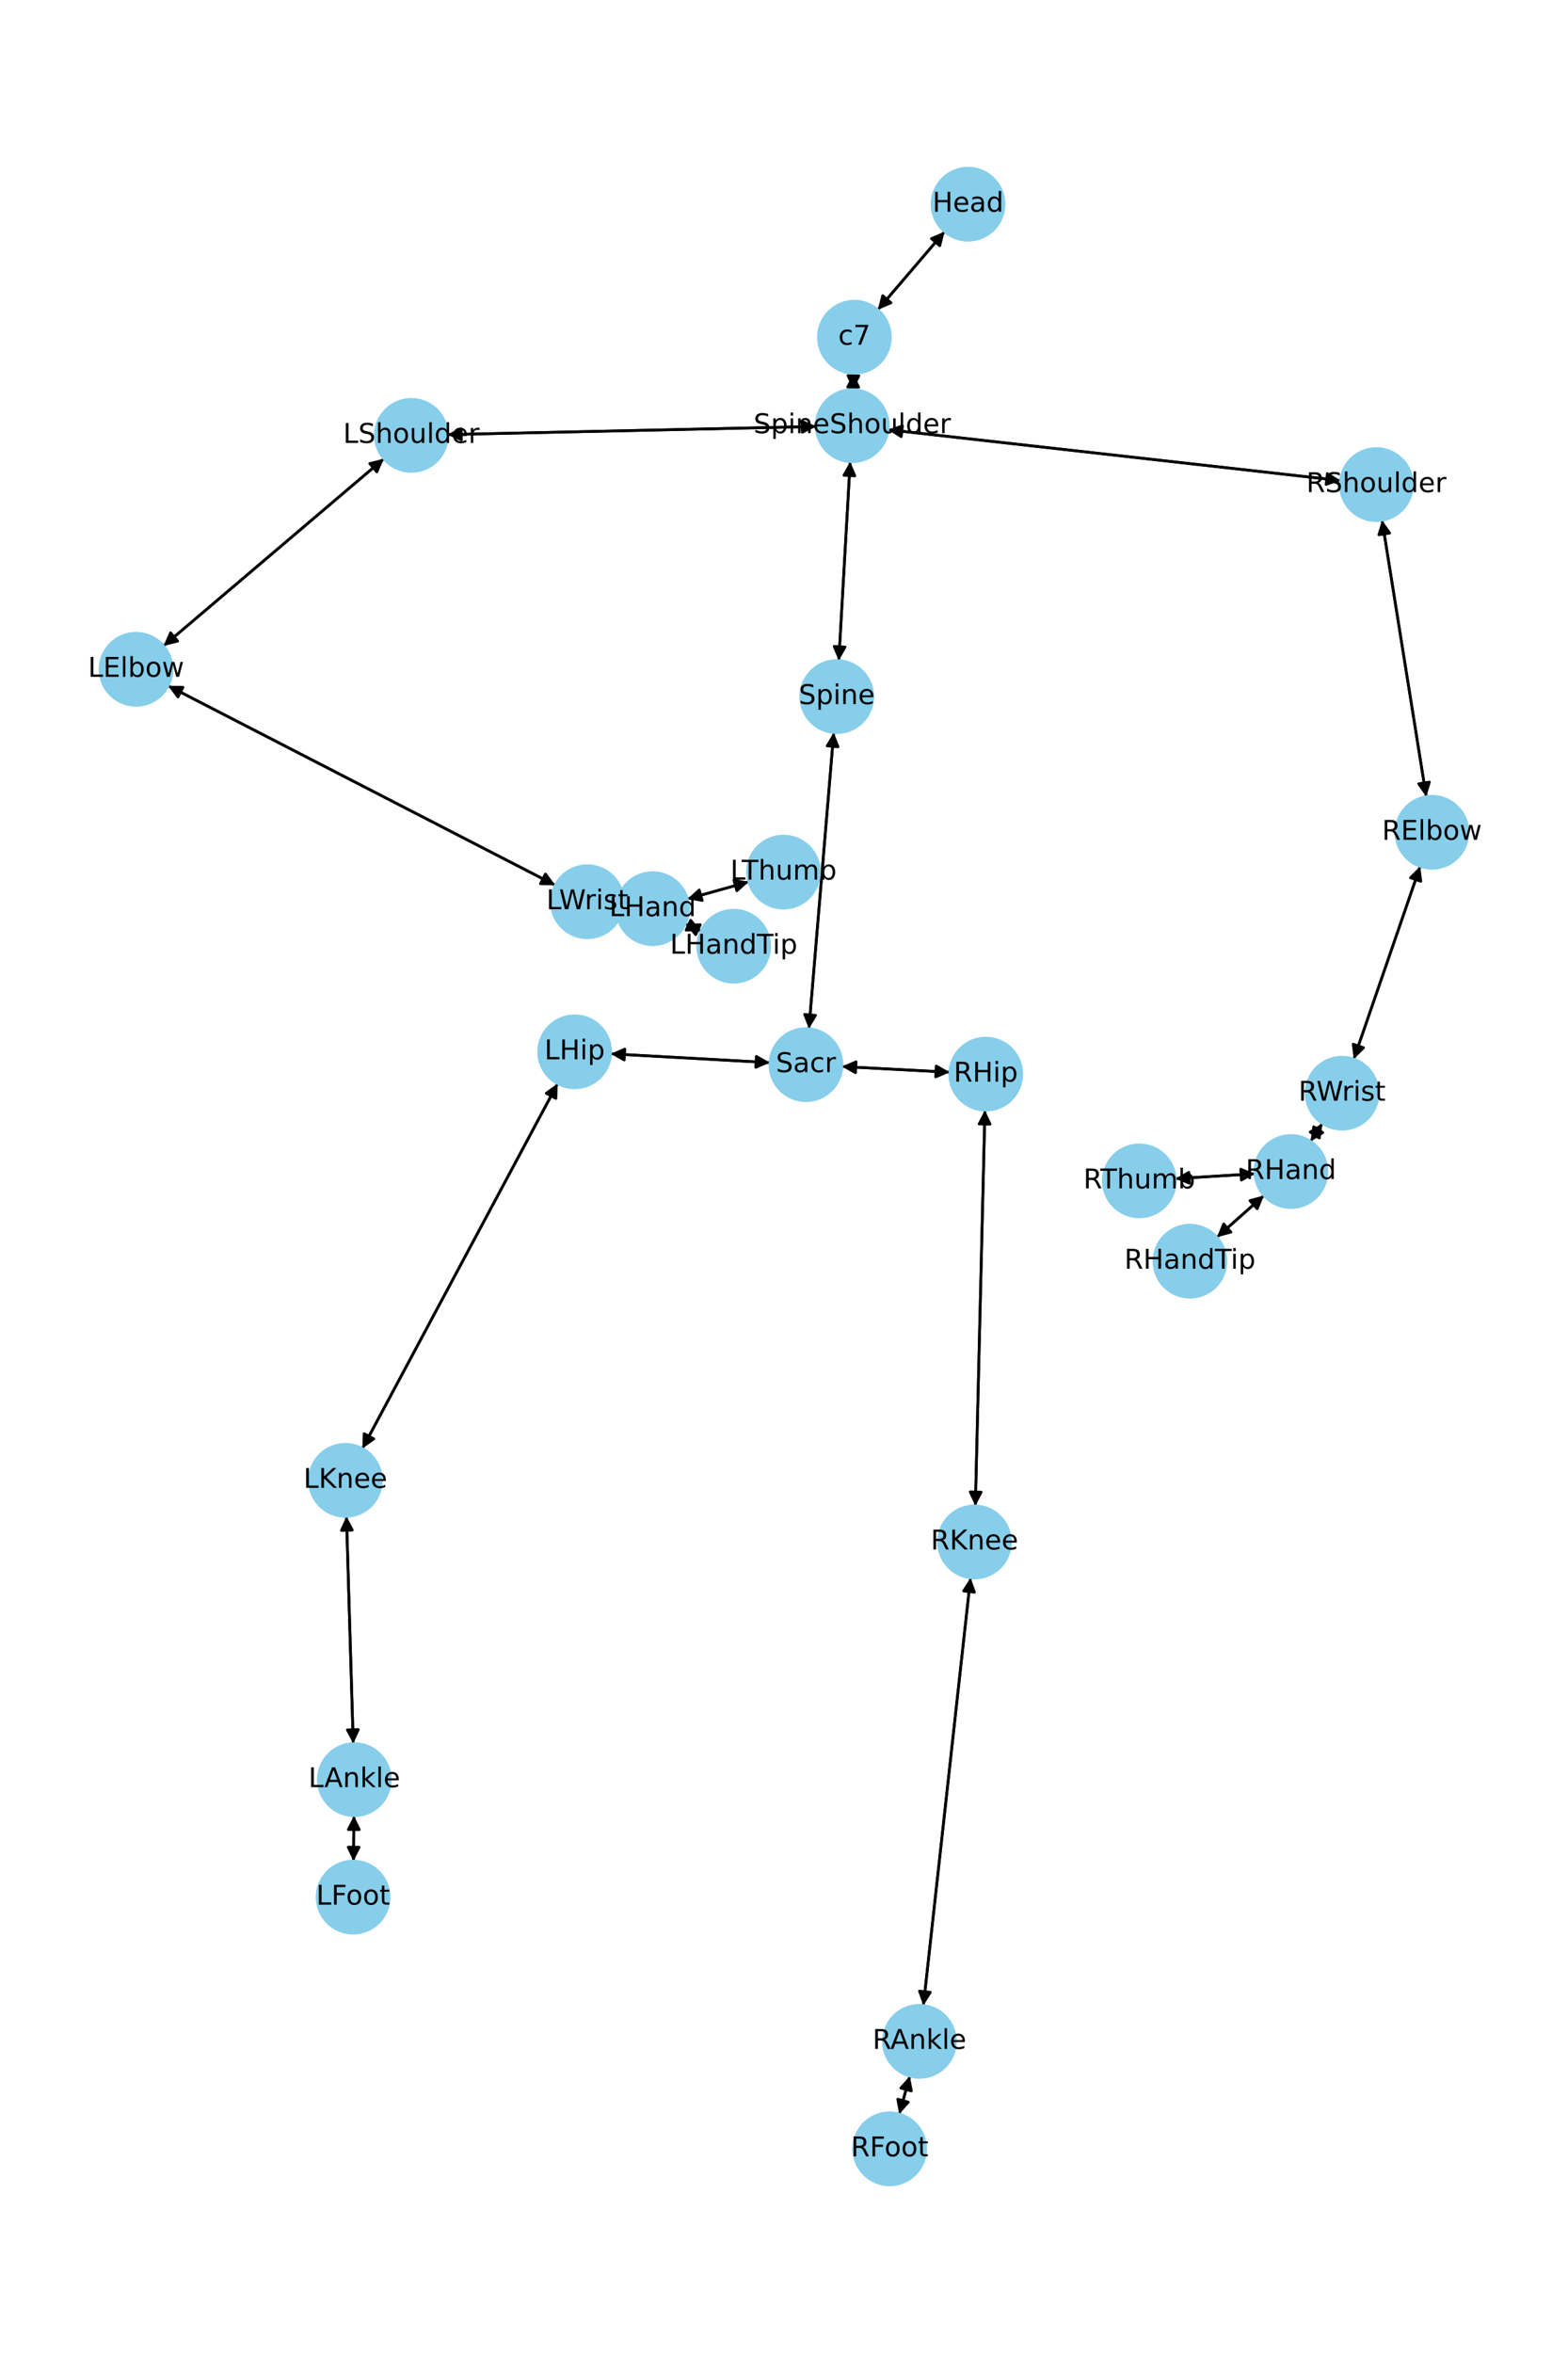 <?xml version="1.0" encoding="utf-8" standalone="no"?>
<!DOCTYPE svg PUBLIC "-//W3C//DTD SVG 1.1//EN"
  "http://www.w3.org/Graphics/SVG/1.1/DTD/svg11.dtd">
<!-- Created with matplotlib (https://matplotlib.org/) -->
<svg height="864pt" version="1.1" viewBox="0 0 576 864" width="576pt" xmlns="http://www.w3.org/2000/svg" xmlns:xlink="http://www.w3.org/1999/xlink">
 <defs>
  <style type="text/css">*{stroke-linecap:butt;stroke-linejoin:round;}</style>
 </defs>
 <g id="figure_1">
  <g id="patch_1">
   <path d="M 0 864 
L 576 864 
L 576 0 
L 0 0 
z
" style="fill:#ffffff;"/>
  </g>
  <g id="axes_1">
   <g id="patch_2">
    <path clip-path="url(#p4690ecb06e)" d="M 347.012 85.031 
Q 334.733 99.397 323.18 112.914 
" style="fill:none;stroke:#000000;stroke-linecap:round;"/>
    <path clip-path="url(#p4690ecb06e)" d="M 327.3 111.173 
L 323.18 112.914 
L 324.259 108.574 
L 327.3 111.173 
z
" style="stroke:#000000;stroke-linecap:round;"/>
   </g>
   <g id="patch_3">
    <path clip-path="url(#p4690ecb06e)" d="M 313.536 137.046 
Q 313.462 140.068 313.415 141.972 
" style="fill:none;stroke:#000000;stroke-linecap:round;"/>
    <path clip-path="url(#p4690ecb06e)" d="M 315.513 138.022 
L 313.415 141.972 
L 311.514 137.924 
L 315.513 138.022 
z
" style="stroke:#000000;stroke-linecap:round;"/>
   </g>
   <g id="patch_4">
    <path clip-path="url(#p4690ecb06e)" d="M 322.455 113.763 
Q 334.734 99.396 346.287 85.88 
" style="fill:none;stroke:#000000;stroke-linecap:round;"/>
    <path clip-path="url(#p4690ecb06e)" d="M 342.168 87.621 
L 346.287 85.88 
L 345.208 90.22 
L 342.168 87.621 
z
" style="stroke:#000000;stroke-linecap:round;"/>
   </g>
   <g id="patch_5">
    <path clip-path="url(#p4690ecb06e)" d="M 312.309 169.519 
Q 310.223 206.048 308.201 241.46 
" style="fill:none;stroke:#000000;stroke-linecap:round;"/>
    <path clip-path="url(#p4690ecb06e)" d="M 310.426 237.581 
L 308.201 241.46 
L 306.432 237.353 
L 310.426 237.581 
z
" style="stroke:#000000;stroke-linecap:round;"/>
   </g>
   <g id="patch_6">
    <path clip-path="url(#p4690ecb06e)" d="M 299.842 156.601 
Q 232.085 158.09 165.446 159.555 
" style="fill:none;stroke:#000000;stroke-linecap:round;"/>
    <path clip-path="url(#p4690ecb06e)" d="M 169.489 161.467 
L 165.446 159.555 
L 169.401 157.468 
L 169.489 161.467 
z
" style="stroke:#000000;stroke-linecap:round;"/>
   </g>
   <g id="patch_7">
    <path clip-path="url(#p4690ecb06e)" d="M 326.21 157.788 
Q 409.332 167.128 491.343 176.343 
" style="fill:none;stroke:#000000;stroke-linecap:round;"/>
    <path clip-path="url(#p4690ecb06e)" d="M 487.592 173.909 
L 491.343 176.343 
L 487.145 177.884 
L 487.592 173.909 
z
" style="stroke:#000000;stroke-linecap:round;"/>
   </g>
   <g id="patch_8">
    <path clip-path="url(#p4690ecb06e)" d="M 313.388 143.083 
Q 313.462 140.061 313.509 138.157 
" style="fill:none;stroke:#000000;stroke-linecap:round;"/>
    <path clip-path="url(#p4690ecb06e)" d="M 311.411 142.107 
L 313.509 138.157 
L 315.41 142.205 
L 311.411 142.107 
z
" style="stroke:#000000;stroke-linecap:round;"/>
   </g>
   <g id="patch_9">
    <path clip-path="url(#p4690ecb06e)" d="M 306.277 268.969 
Q 301.717 323.358 297.251 376.632 
" style="fill:none;stroke:#000000;stroke-linecap:round;"/>
    <path clip-path="url(#p4690ecb06e)" d="M 299.578 372.813 
L 297.251 376.632 
L 295.592 372.479 
L 299.578 372.813 
z
" style="stroke:#000000;stroke-linecap:round;"/>
   </g>
   <g id="patch_10">
    <path clip-path="url(#p4690ecb06e)" d="M 308.137 242.576 
Q 310.223 206.047 312.245 170.634 
" style="fill:none;stroke:#000000;stroke-linecap:round;"/>
    <path clip-path="url(#p4690ecb06e)" d="M 310.021 174.514 
L 312.245 170.634 
L 314.014 174.742 
L 310.021 174.514 
z
" style="stroke:#000000;stroke-linecap:round;"/>
   </g>
   <g id="patch_11">
    <path clip-path="url(#p4690ecb06e)" d="M 282.843 390.192 
Q 253.576 388.569 225.425 387.008 
" style="fill:none;stroke:#000000;stroke-linecap:round;"/>
    <path clip-path="url(#p4690ecb06e)" d="M 229.308 389.226 
L 225.425 387.008 
L 229.53 385.232 
L 229.308 389.226 
z
" style="stroke:#000000;stroke-linecap:round;"/>
   </g>
   <g id="patch_12">
    <path clip-path="url(#p4690ecb06e)" d="M 309.261 391.621 
Q 329.091 392.667 347.806 393.653 
" style="fill:none;stroke:#000000;stroke-linecap:round;"/>
    <path clip-path="url(#p4690ecb06e)" d="M 343.917 391.446 
L 347.806 393.653 
L 343.706 395.44 
L 343.917 391.446 
z
" style="stroke:#000000;stroke-linecap:round;"/>
   </g>
   <g id="patch_13">
    <path clip-path="url(#p4690ecb06e)" d="M 297.158 377.74 
Q 301.718 323.352 306.185 270.077 
" style="fill:none;stroke:#000000;stroke-linecap:round;"/>
    <path clip-path="url(#p4690ecb06e)" d="M 303.857 273.896 
L 306.185 270.077 
L 307.843 274.231 
L 303.857 273.896 
z
" style="stroke:#000000;stroke-linecap:round;"/>
   </g>
   <g id="patch_14">
    <path clip-path="url(#p4690ecb06e)" d="M 141.024 168.433 
Q 100.545 202.812 60.918 236.468 
" style="fill:none;stroke:#000000;stroke-linecap:round;"/>
    <path clip-path="url(#p4690ecb06e)" d="M 65.262 235.403 
L 60.918 236.468 
L 62.672 232.354 
L 65.262 235.403 
z
" style="stroke:#000000;stroke-linecap:round;"/>
   </g>
   <g id="patch_15">
    <path clip-path="url(#p4690ecb06e)" d="M 164.327 159.58 
Q 232.084 158.09 298.723 156.626 
" style="fill:none;stroke:#000000;stroke-linecap:round;"/>
    <path clip-path="url(#p4690ecb06e)" d="M 294.68 154.714 
L 298.723 156.626 
L 294.768 158.713 
L 294.68 154.714 
z
" style="stroke:#000000;stroke-linecap:round;"/>
   </g>
   <g id="patch_16">
    <path clip-path="url(#p4690ecb06e)" d="M 61.743 251.81 
Q 132.868 288.431 203 324.54 
" style="fill:none;stroke:#000000;stroke-linecap:round;"/>
    <path clip-path="url(#p4690ecb06e)" d="M 200.359 320.931 
L 203 324.54 
L 198.528 324.487 
L 200.359 320.931 
z
" style="stroke:#000000;stroke-linecap:round;"/>
   </g>
   <g id="patch_17">
    <path clip-path="url(#p4690ecb06e)" d="M 60.065 237.192 
Q 100.544 202.813 140.171 169.157 
" style="fill:none;stroke:#000000;stroke-linecap:round;"/>
    <path clip-path="url(#p4690ecb06e)" d="M 135.827 170.222 
L 140.171 169.157 
L 138.417 173.271 
L 135.827 170.222 
z
" style="stroke:#000000;stroke-linecap:round;"/>
   </g>
   <g id="patch_18">
    <path clip-path="url(#p4690ecb06e)" d="M 228.913 332.504 
Q 234.329 333.079 238.633 333.535 
" style="fill:none;stroke:#000000;stroke-linecap:round;"/>
    <path clip-path="url(#p4690ecb06e)" d="M 234.866 331.124 
L 238.633 333.535 
L 234.444 335.102 
L 234.866 331.124 
z
" style="stroke:#000000;stroke-linecap:round;"/>
   </g>
   <g id="patch_19">
    <path clip-path="url(#p4690ecb06e)" d="M 203.996 325.053 
Q 132.871 288.432 62.739 252.323 
" style="fill:none;stroke:#000000;stroke-linecap:round;"/>
    <path clip-path="url(#p4690ecb06e)" d="M 65.38 255.932 
L 62.739 252.323 
L 67.211 252.376 
L 65.38 255.932 
z
" style="stroke:#000000;stroke-linecap:round;"/>
   </g>
   <g id="patch_20">
    <path clip-path="url(#p4690ecb06e)" d="M 251.754 339.209 
Q 254.637 340.543 256.506 341.408 
" style="fill:none;stroke:#000000;stroke-linecap:round;"/>
    <path clip-path="url(#p4690ecb06e)" d="M 253.716 337.913 
L 256.506 341.408 
L 252.036 341.544 
L 253.716 337.913 
z
" style="stroke:#000000;stroke-linecap:round;"/>
   </g>
   <g id="patch_21">
    <path clip-path="url(#p4690ecb06e)" d="M 252.486 330.095 
Q 263.777 326.942 273.991 324.09 
" style="fill:none;stroke:#000000;stroke-linecap:round;"/>
    <path clip-path="url(#p4690ecb06e)" d="M 269.6 323.24 
L 273.991 324.09 
L 270.676 327.092 
L 269.6 323.24 
z
" style="stroke:#000000;stroke-linecap:round;"/>
   </g>
   <g id="patch_22">
    <path clip-path="url(#p4690ecb06e)" d="M 226.588 332.257 
Q 221.172 331.683 216.867 331.226 
" style="fill:none;stroke:#000000;stroke-linecap:round;"/>
    <path clip-path="url(#p4690ecb06e)" d="M 220.634 333.637 
L 216.867 331.226 
L 221.056 329.659 
L 220.634 333.637 
z
" style="stroke:#000000;stroke-linecap:round;"/>
   </g>
   <g id="patch_23">
    <path clip-path="url(#p4690ecb06e)" d="M 507.69 191.008 
Q 515.809 241.777 523.751 291.441 
" style="fill:none;stroke:#000000;stroke-linecap:round;"/>
    <path clip-path="url(#p4690ecb06e)" d="M 525.094 287.176 
L 523.751 291.441 
L 521.145 287.807 
L 525.094 287.176 
z
" style="stroke:#000000;stroke-linecap:round;"/>
   </g>
   <g id="patch_24">
    <path clip-path="url(#p4690ecb06e)" d="M 492.454 176.468 
Q 409.332 167.128 327.322 157.913 
" style="fill:none;stroke:#000000;stroke-linecap:round;"/>
    <path clip-path="url(#p4690ecb06e)" d="M 331.073 160.347 
L 327.322 157.913 
L 331.52 156.372 
L 331.073 160.347 
z
" style="stroke:#000000;stroke-linecap:round;"/>
   </g>
   <g id="patch_25">
    <path clip-path="url(#p4690ecb06e)" d="M 521.708 318.112 
Q 509.512 353.507 497.681 387.845 
" style="fill:none;stroke:#000000;stroke-linecap:round;"/>
    <path clip-path="url(#p4690ecb06e)" d="M 500.874 384.715 
L 497.681 387.845 
L 497.093 383.412 
L 500.874 384.715 
z
" style="stroke:#000000;stroke-linecap:round;"/>
   </g>
   <g id="patch_26">
    <path clip-path="url(#p4690ecb06e)" d="M 523.928 292.545 
Q 515.809 241.776 507.867 192.112 
" style="fill:none;stroke:#000000;stroke-linecap:round;"/>
    <path clip-path="url(#p4690ecb06e)" d="M 506.524 196.377 
L 507.867 192.112 
L 510.473 195.746 
L 506.524 196.377 
z
" style="stroke:#000000;stroke-linecap:round;"/>
   </g>
   <g id="patch_27">
    <path clip-path="url(#p4690ecb06e)" d="M 485.774 412.485 
Q 483.611 415.795 482.061 418.169 
" style="fill:none;stroke:#000000;stroke-linecap:round;"/>
    <path clip-path="url(#p4690ecb06e)" d="M 485.922 415.914 
L 482.061 418.169 
L 482.573 413.727 
L 485.922 415.914 
z
" style="stroke:#000000;stroke-linecap:round;"/>
   </g>
   <g id="patch_28">
    <path clip-path="url(#p4690ecb06e)" d="M 497.315 388.907 
Q 509.51 353.512 521.342 319.174 
" style="fill:none;stroke:#000000;stroke-linecap:round;"/>
    <path clip-path="url(#p4690ecb06e)" d="M 518.148 322.305 
L 521.342 319.174 
L 521.93 323.608 
L 518.148 322.305 
z
" style="stroke:#000000;stroke-linecap:round;"/>
   </g>
   <g id="patch_29">
    <path clip-path="url(#p4690ecb06e)" d="M 464.319 438.961 
Q 455.669 446.637 447.855 453.57 
" style="fill:none;stroke:#000000;stroke-linecap:round;"/>
    <path clip-path="url(#p4690ecb06e)" d="M 452.174 452.411 
L 447.855 453.57 
L 449.52 449.419 
L 452.174 452.411 
z
" style="stroke:#000000;stroke-linecap:round;"/>
   </g>
   <g id="patch_30">
    <path clip-path="url(#p4690ecb06e)" d="M 461.01 430.994 
Q 446.371 431.895 432.848 432.728 
" style="fill:none;stroke:#000000;stroke-linecap:round;"/>
    <path clip-path="url(#p4690ecb06e)" d="M 436.964 434.478 
L 432.848 432.728 
L 436.718 430.486 
L 436.964 434.478 
z
" style="stroke:#000000;stroke-linecap:round;"/>
   </g>
   <g id="patch_31">
    <path clip-path="url(#p4690ecb06e)" d="M 481.448 419.108 
Q 483.61 415.797 485.161 413.423 
" style="fill:none;stroke:#000000;stroke-linecap:round;"/>
    <path clip-path="url(#p4690ecb06e)" d="M 481.299 415.678 
L 485.161 413.423 
L 484.648 417.866 
L 481.299 415.678 
z
" style="stroke:#000000;stroke-linecap:round;"/>
   </g>
   <g id="patch_32">
    <path clip-path="url(#p4690ecb06e)" d="M 204.856 397.875 
Q 168.989 464.889 133.649 530.917 
" style="fill:none;stroke:#000000;stroke-linecap:round;"/>
    <path clip-path="url(#p4690ecb06e)" d="M 137.3 528.334 
L 133.649 530.917 
L 133.773 526.446 
L 137.3 528.334 
z
" style="stroke:#000000;stroke-linecap:round;"/>
   </g>
   <g id="patch_33">
    <path clip-path="url(#p4690ecb06e)" d="M 224.307 386.946 
Q 253.574 388.569 281.725 390.13 
" style="fill:none;stroke:#000000;stroke-linecap:round;"/>
    <path clip-path="url(#p4690ecb06e)" d="M 277.842 387.912 
L 281.725 390.13 
L 277.62 391.906 
L 277.842 387.912 
z
" style="stroke:#000000;stroke-linecap:round;"/>
   </g>
   <g id="patch_34">
    <path clip-path="url(#p4690ecb06e)" d="M 127.273 556.792 
Q 128.519 598.52 129.732 639.131 
" style="fill:none;stroke:#000000;stroke-linecap:round;"/>
    <path clip-path="url(#p4690ecb06e)" d="M 131.611 635.073 
L 129.732 639.131 
L 127.613 635.193 
L 131.611 635.073 
z
" style="stroke:#000000;stroke-linecap:round;"/>
   </g>
   <g id="patch_35">
    <path clip-path="url(#p4690ecb06e)" d="M 133.12 531.905 
Q 168.987 464.891 204.327 398.863 
" style="fill:none;stroke:#000000;stroke-linecap:round;"/>
    <path clip-path="url(#p4690ecb06e)" d="M 200.676 401.446 
L 204.327 398.863 
L 204.203 403.334 
L 200.676 401.446 
z
" style="stroke:#000000;stroke-linecap:round;"/>
   </g>
   <g id="patch_36">
    <path clip-path="url(#p4690ecb06e)" d="M 130.024 666.696 
Q 129.938 675.038 129.863 682.263 
" style="fill:none;stroke:#000000;stroke-linecap:round;"/>
    <path clip-path="url(#p4690ecb06e)" d="M 131.905 678.284 
L 129.863 682.263 
L 127.905 678.243 
L 131.905 678.284 
z
" style="stroke:#000000;stroke-linecap:round;"/>
   </g>
   <g id="patch_37">
    <path clip-path="url(#p4690ecb06e)" d="M 129.765 640.245 
Q 128.519 598.516 127.306 557.905 
" style="fill:none;stroke:#000000;stroke-linecap:round;"/>
    <path clip-path="url(#p4690ecb06e)" d="M 125.427 561.963 
L 127.306 557.905 
L 129.425 561.844 
L 125.427 561.963 
z
" style="stroke:#000000;stroke-linecap:round;"/>
   </g>
   <g id="patch_38">
    <path clip-path="url(#p4690ecb06e)" d="M 129.852 683.385 
Q 129.938 675.042 130.012 667.818 
" style="fill:none;stroke:#000000;stroke-linecap:round;"/>
    <path clip-path="url(#p4690ecb06e)" d="M 127.971 671.797 
L 130.012 667.818 
L 131.971 671.838 
L 127.971 671.797 
z
" style="stroke:#000000;stroke-linecap:round;"/>
   </g>
   <g id="patch_39">
    <path clip-path="url(#p4690ecb06e)" d="M 361.81 407.633 
Q 360.055 480.3 358.327 551.849 
" style="fill:none;stroke:#000000;stroke-linecap:round;"/>
    <path clip-path="url(#p4690ecb06e)" d="M 360.423 547.899 
L 358.327 551.849 
L 356.424 547.802 
L 360.423 547.899 
z
" style="stroke:#000000;stroke-linecap:round;"/>
   </g>
   <g id="patch_40">
    <path clip-path="url(#p4690ecb06e)" d="M 348.922 393.712 
Q 329.091 392.667 310.377 391.68 
" style="fill:none;stroke:#000000;stroke-linecap:round;"/>
    <path clip-path="url(#p4690ecb06e)" d="M 314.266 393.888 
L 310.377 391.68 
L 314.476 389.894 
L 314.266 393.888 
z
" style="stroke:#000000;stroke-linecap:round;"/>
   </g>
   <g id="patch_41">
    <path clip-path="url(#p4690ecb06e)" d="M 356.531 579.34 
Q 347.868 657.88 339.327 735.308 
" style="fill:none;stroke:#000000;stroke-linecap:round;"/>
    <path clip-path="url(#p4690ecb06e)" d="M 341.754 731.552 
L 339.327 735.308 
L 337.778 731.113 
L 341.754 731.552 
z
" style="stroke:#000000;stroke-linecap:round;"/>
   </g>
   <g id="patch_42">
    <path clip-path="url(#p4690ecb06e)" d="M 358.3 552.967 
Q 360.055 480.3 361.783 408.751 
" style="fill:none;stroke:#000000;stroke-linecap:round;"/>
    <path clip-path="url(#p4690ecb06e)" d="M 359.687 412.701 
L 361.783 408.751 
L 363.686 412.798 
L 359.687 412.701 
z
" style="stroke:#000000;stroke-linecap:round;"/>
   </g>
   <g id="patch_43">
    <path clip-path="url(#p4690ecb06e)" d="M 334.219 762.319 
Q 332.285 769.297 330.648 775.198 
" style="fill:none;stroke:#000000;stroke-linecap:round;"/>
    <path clip-path="url(#p4690ecb06e)" d="M 333.645 771.878 
L 330.648 775.198 
L 329.79 770.809 
L 333.645 771.878 
z
" style="stroke:#000000;stroke-linecap:round;"/>
   </g>
   <g id="patch_44">
    <path clip-path="url(#p4690ecb06e)" d="M 339.204 736.422 
Q 347.867 657.883 356.408 580.454 
" style="fill:none;stroke:#000000;stroke-linecap:round;"/>
    <path clip-path="url(#p4690ecb06e)" d="M 353.981 584.211 
L 356.408 580.454 
L 357.957 584.649 
L 353.981 584.211 
z
" style="stroke:#000000;stroke-linecap:round;"/>
   </g>
   <g id="patch_45">
    <path clip-path="url(#p4690ecb06e)" d="M 330.349 776.276 
Q 332.284 769.299 333.92 763.398 
" style="fill:none;stroke:#000000;stroke-linecap:round;"/>
    <path clip-path="url(#p4690ecb06e)" d="M 330.924 766.718 
L 333.92 763.398 
L 334.779 767.787 
L 330.924 766.718 
z
" style="stroke:#000000;stroke-linecap:round;"/>
   </g>
   <g id="patch_46">
    <path clip-path="url(#p4690ecb06e)" d="M 257.52 341.877 
Q 254.636 340.543 252.767 339.678 
" style="fill:none;stroke:#000000;stroke-linecap:round;"/>
    <path clip-path="url(#p4690ecb06e)" d="M 255.558 343.173 
L 252.767 339.678 
L 257.237 339.543 
L 255.558 343.173 
z
" style="stroke:#000000;stroke-linecap:round;"/>
   </g>
   <g id="patch_47">
    <path clip-path="url(#p4690ecb06e)" d="M 275.069 323.789 
Q 263.778 326.942 253.564 329.794 
" style="fill:none;stroke:#000000;stroke-linecap:round;"/>
    <path clip-path="url(#p4690ecb06e)" d="M 257.954 330.645 
L 253.564 329.794 
L 256.878 326.792 
L 257.954 330.645 
z
" style="stroke:#000000;stroke-linecap:round;"/>
   </g>
   <g id="patch_48">
    <path clip-path="url(#p4690ecb06e)" d="M 447.018 454.313 
Q 455.668 446.637 463.482 439.704 
" style="fill:none;stroke:#000000;stroke-linecap:round;"/>
    <path clip-path="url(#p4690ecb06e)" d="M 459.163 440.863 
L 463.482 439.704 
L 461.818 443.855 
L 459.163 440.863 
z
" style="stroke:#000000;stroke-linecap:round;"/>
   </g>
   <g id="patch_49">
    <path clip-path="url(#p4690ecb06e)" d="M 431.731 432.797 
Q 446.37 431.895 459.893 431.063 
" style="fill:none;stroke:#000000;stroke-linecap:round;"/>
    <path clip-path="url(#p4690ecb06e)" d="M 455.778 429.312 
L 459.893 431.063 
L 456.024 433.305 
L 455.778 429.312 
z
" style="stroke:#000000;stroke-linecap:round;"/>
   </g>
   <g id="PathCollection_1">
    <defs>
     <path d="M 0 13.229 
C 3.508 13.229 6.873 11.835 9.354 9.354 
C 11.835 6.873 13.229 3.508 13.229 0 
C 13.229 -3.508 11.835 -6.873 9.354 -9.354 
C 6.873 -11.835 3.508 -13.229 0 -13.229 
C -3.508 -13.229 -6.873 -11.835 -9.354 -9.354 
C -11.835 -6.873 -13.229 -3.508 -13.229 0 
C -13.229 3.508 -11.835 6.873 -9.354 9.354 
C -6.873 11.835 -3.508 13.229 0 13.229 
z
" id="m570f113f89" style="stroke:#87ceeb;"/>
    </defs>
    <g clip-path="url(#p4690ecb06e)">
     <use style="fill:#87ceeb;stroke:#87ceeb;" x="355.607" xlink:href="#m570f113f89" y="74.975"/>
     <use style="fill:#87ceeb;stroke:#87ceeb;" x="313.86" xlink:href="#m570f113f89" y="123.819"/>
     <use style="fill:#87ceeb;stroke:#87ceeb;" x="313.063" xlink:href="#m570f113f89" y="156.31"/>
     <use style="fill:#87ceeb;stroke:#87ceeb;" x="307.383" xlink:href="#m570f113f89" y="255.785"/>
     <use style="fill:#87ceeb;stroke:#87ceeb;" x="296.053" xlink:href="#m570f113f89" y="390.925"/>
     <use style="fill:#87ceeb;stroke:#87ceeb;" x="151.106" xlink:href="#m570f113f89" y="159.87"/>
     <use style="fill:#87ceeb;stroke:#87ceeb;" x="49.983" xlink:href="#m570f113f89" y="245.755"/>
     <use style="fill:#87ceeb;stroke:#87ceeb;" x="215.756" xlink:href="#m570f113f89" y="331.108"/>
     <use style="fill:#87ceeb;stroke:#87ceeb;" x="239.745" xlink:href="#m570f113f89" y="333.653"/>
     <use style="fill:#87ceeb;stroke:#87ceeb;" x="505.601" xlink:href="#m570f113f89" y="177.945"/>
     <use style="fill:#87ceeb;stroke:#87ceeb;" x="526.017" xlink:href="#m570f113f89" y="305.608"/>
     <use style="fill:#87ceeb;stroke:#87ceeb;" x="493.006" xlink:href="#m570f113f89" y="401.412"/>
     <use style="fill:#87ceeb;stroke:#87ceeb;" x="474.215" xlink:href="#m570f113f89" y="430.181"/>
     <use style="fill:#87ceeb;stroke:#87ceeb;" x="211.098" xlink:href="#m570f113f89" y="386.213"/>
     <use style="fill:#87ceeb;stroke:#87ceeb;" x="126.878" xlink:href="#m570f113f89" y="543.567"/>
     <use style="fill:#87ceeb;stroke:#87ceeb;" x="130.16" xlink:href="#m570f113f89" y="653.47"/>
     <use style="fill:#87ceeb;stroke:#87ceeb;" x="129.716" xlink:href="#m570f113f89" y="696.611"/>
     <use style="fill:#87ceeb;stroke:#87ceeb;" x="362.13" xlink:href="#m570f113f89" y="394.409"/>
     <use style="fill:#87ceeb;stroke:#87ceeb;" x="357.981" xlink:href="#m570f113f89" y="566.191"/>
     <use style="fill:#87ceeb;stroke:#87ceeb;" x="337.754" xlink:href="#m570f113f89" y="749.571"/>
     <use style="fill:#87ceeb;stroke:#87ceeb;" x="326.815" xlink:href="#m570f113f89" y="789.025"/>
     <use style="fill:#87ceeb;stroke:#87ceeb;" x="269.529" xlink:href="#m570f113f89" y="347.433"/>
     <use style="fill:#87ceeb;stroke:#87ceeb;" x="287.81" xlink:href="#m570f113f89" y="320.231"/>
     <use style="fill:#87ceeb;stroke:#87ceeb;" x="437.122" xlink:href="#m570f113f89" y="463.093"/>
     <use style="fill:#87ceeb;stroke:#87ceeb;" x="418.526" xlink:href="#m570f113f89" y="433.61"/>
    </g>
   </g>
   <g id="text_1">
    <g clip-path="url(#p4690ecb06e)">
     <!-- Head -->
     <g transform="translate(342.532 77.735)scale(0.1 -0.1)">
      <defs>
       <path d="M 9.812 72.906 
L 19.672 72.906 
L 19.672 43.016 
L 55.516 43.016 
L 55.516 72.906 
L 65.375 72.906 
L 65.375 0 
L 55.516 0 
L 55.516 34.719 
L 19.672 34.719 
L 19.672 0 
L 9.812 0 
z
" id="DejaVuSans-72"/>
       <path d="M 56.203 29.594 
L 56.203 25.203 
L 14.891 25.203 
Q 15.484 15.922 20.484 11.062 
Q 25.484 6.203 34.422 6.203 
Q 39.594 6.203 44.453 7.469 
Q 49.312 8.734 54.109 11.281 
L 54.109 2.781 
Q 49.266 0.734 44.188 -0.344 
Q 39.109 -1.422 33.891 -1.422 
Q 20.797 -1.422 13.156 6.188 
Q 5.516 13.812 5.516 26.812 
Q 5.516 40.234 12.766 48.109 
Q 20.016 56 32.328 56 
Q 43.359 56 49.781 48.891 
Q 56.203 41.797 56.203 29.594 
z
M 47.219 32.234 
Q 47.125 39.594 43.094 43.984 
Q 39.062 48.391 32.422 48.391 
Q 24.906 48.391 20.391 44.141 
Q 15.875 39.891 15.188 32.172 
z
" id="DejaVuSans-101"/>
       <path d="M 34.281 27.484 
Q 23.391 27.484 19.188 25 
Q 14.984 22.516 14.984 16.5 
Q 14.984 11.719 18.141 8.906 
Q 21.297 6.109 26.703 6.109 
Q 34.188 6.109 38.703 11.406 
Q 43.219 16.703 43.219 25.484 
L 43.219 27.484 
z
M 52.203 31.203 
L 52.203 0 
L 43.219 0 
L 43.219 8.297 
Q 40.141 3.328 35.547 0.953 
Q 30.953 -1.422 24.312 -1.422 
Q 15.922 -1.422 10.953 3.297 
Q 6 8.016 6 15.922 
Q 6 25.141 12.172 29.828 
Q 18.359 34.516 30.609 34.516 
L 43.219 34.516 
L 43.219 35.406 
Q 43.219 41.609 39.141 45 
Q 35.062 48.391 27.688 48.391 
Q 23 48.391 18.547 47.266 
Q 14.109 46.141 10.016 43.891 
L 10.016 52.203 
Q 14.938 54.109 19.578 55.047 
Q 24.219 56 28.609 56 
Q 40.484 56 46.344 49.844 
Q 52.203 43.703 52.203 31.203 
z
" id="DejaVuSans-97"/>
       <path d="M 45.406 46.391 
L 45.406 75.984 
L 54.391 75.984 
L 54.391 0 
L 45.406 0 
L 45.406 8.203 
Q 42.578 3.328 38.25 0.953 
Q 33.938 -1.422 27.875 -1.422 
Q 17.969 -1.422 11.734 6.484 
Q 5.516 14.406 5.516 27.297 
Q 5.516 40.188 11.734 48.094 
Q 17.969 56 27.875 56 
Q 33.938 56 38.25 53.625 
Q 42.578 51.266 45.406 46.391 
z
M 14.797 27.297 
Q 14.797 17.391 18.875 11.75 
Q 22.953 6.109 30.078 6.109 
Q 37.203 6.109 41.297 11.75 
Q 45.406 17.391 45.406 27.297 
Q 45.406 37.203 41.297 42.844 
Q 37.203 48.484 30.078 48.484 
Q 22.953 48.484 18.875 42.844 
Q 14.797 37.203 14.797 27.297 
z
" id="DejaVuSans-100"/>
      </defs>
      <use xlink:href="#DejaVuSans-72"/>
      <use x="75.195" xlink:href="#DejaVuSans-101"/>
      <use x="136.719" xlink:href="#DejaVuSans-97"/>
      <use x="197.998" xlink:href="#DejaVuSans-100"/>
     </g>
    </g>
   </g>
   <g id="text_2">
    <g clip-path="url(#p4690ecb06e)">
     <!-- c7 -->
     <g transform="translate(307.93 126.578)scale(0.1 -0.1)">
      <defs>
       <path d="M 48.781 52.594 
L 48.781 44.188 
Q 44.969 46.297 41.141 47.344 
Q 37.312 48.391 33.406 48.391 
Q 24.656 48.391 19.812 42.844 
Q 14.984 37.312 14.984 27.297 
Q 14.984 17.281 19.812 11.734 
Q 24.656 6.203 33.406 6.203 
Q 37.312 6.203 41.141 7.25 
Q 44.969 8.297 48.781 10.406 
L 48.781 2.094 
Q 45.016 0.344 40.984 -0.531 
Q 36.969 -1.422 32.422 -1.422 
Q 20.062 -1.422 12.781 6.344 
Q 5.516 14.109 5.516 27.297 
Q 5.516 40.672 12.859 48.328 
Q 20.219 56 33.016 56 
Q 37.156 56 41.109 55.141 
Q 45.062 54.297 48.781 52.594 
z
" id="DejaVuSans-99"/>
       <path d="M 8.203 72.906 
L 55.078 72.906 
L 55.078 68.703 
L 28.609 0 
L 18.312 0 
L 43.219 64.594 
L 8.203 64.594 
z
" id="DejaVuSans-55"/>
      </defs>
      <use xlink:href="#DejaVuSans-99"/>
      <use x="54.98" xlink:href="#DejaVuSans-55"/>
     </g>
    </g>
   </g>
   <g id="text_3">
    <g clip-path="url(#p4690ecb06e)">
     <!-- SpineShoulder -->
     <g transform="translate(276.814 159.07)scale(0.1 -0.1)">
      <defs>
       <path d="M 53.516 70.516 
L 53.516 60.891 
Q 47.906 63.578 42.922 64.891 
Q 37.938 66.219 33.297 66.219 
Q 25.25 66.219 20.875 63.094 
Q 16.5 59.969 16.5 54.203 
Q 16.5 49.359 19.406 46.891 
Q 22.312 44.438 30.422 42.922 
L 36.375 41.703 
Q 47.406 39.594 52.656 34.297 
Q 57.906 29 57.906 20.125 
Q 57.906 9.516 50.797 4.047 
Q 43.703 -1.422 29.984 -1.422 
Q 24.812 -1.422 18.969 -0.25 
Q 13.141 0.922 6.891 3.219 
L 6.891 13.375 
Q 12.891 10.016 18.656 8.297 
Q 24.422 6.594 29.984 6.594 
Q 38.422 6.594 43.016 9.906 
Q 47.609 13.234 47.609 19.391 
Q 47.609 24.75 44.312 27.781 
Q 41.016 30.812 33.5 32.328 
L 27.484 33.5 
Q 16.453 35.688 11.516 40.375 
Q 6.594 45.062 6.594 53.422 
Q 6.594 63.094 13.406 68.656 
Q 20.219 74.219 32.172 74.219 
Q 37.312 74.219 42.625 73.281 
Q 47.953 72.359 53.516 70.516 
z
" id="DejaVuSans-83"/>
       <path d="M 18.109 8.203 
L 18.109 -20.797 
L 9.078 -20.797 
L 9.078 54.688 
L 18.109 54.688 
L 18.109 46.391 
Q 20.953 51.266 25.266 53.625 
Q 29.594 56 35.594 56 
Q 45.562 56 51.781 48.094 
Q 58.016 40.188 58.016 27.297 
Q 58.016 14.406 51.781 6.484 
Q 45.562 -1.422 35.594 -1.422 
Q 29.594 -1.422 25.266 0.953 
Q 20.953 3.328 18.109 8.203 
z
M 48.688 27.297 
Q 48.688 37.203 44.609 42.844 
Q 40.531 48.484 33.406 48.484 
Q 26.266 48.484 22.188 42.844 
Q 18.109 37.203 18.109 27.297 
Q 18.109 17.391 22.188 11.75 
Q 26.266 6.109 33.406 6.109 
Q 40.531 6.109 44.609 11.75 
Q 48.688 17.391 48.688 27.297 
z
" id="DejaVuSans-112"/>
       <path d="M 9.422 54.688 
L 18.406 54.688 
L 18.406 0 
L 9.422 0 
z
M 9.422 75.984 
L 18.406 75.984 
L 18.406 64.594 
L 9.422 64.594 
z
" id="DejaVuSans-105"/>
       <path d="M 54.891 33.016 
L 54.891 0 
L 45.906 0 
L 45.906 32.719 
Q 45.906 40.484 42.875 44.328 
Q 39.844 48.188 33.797 48.188 
Q 26.516 48.188 22.312 43.547 
Q 18.109 38.922 18.109 30.906 
L 18.109 0 
L 9.078 0 
L 9.078 54.688 
L 18.109 54.688 
L 18.109 46.188 
Q 21.344 51.125 25.703 53.562 
Q 30.078 56 35.797 56 
Q 45.219 56 50.047 50.172 
Q 54.891 44.344 54.891 33.016 
z
" id="DejaVuSans-110"/>
       <path d="M 54.891 33.016 
L 54.891 0 
L 45.906 0 
L 45.906 32.719 
Q 45.906 40.484 42.875 44.328 
Q 39.844 48.188 33.797 48.188 
Q 26.516 48.188 22.312 43.547 
Q 18.109 38.922 18.109 30.906 
L 18.109 0 
L 9.078 0 
L 9.078 75.984 
L 18.109 75.984 
L 18.109 46.188 
Q 21.344 51.125 25.703 53.562 
Q 30.078 56 35.797 56 
Q 45.219 56 50.047 50.172 
Q 54.891 44.344 54.891 33.016 
z
" id="DejaVuSans-104"/>
       <path d="M 30.609 48.391 
Q 23.391 48.391 19.188 42.75 
Q 14.984 37.109 14.984 27.297 
Q 14.984 17.484 19.156 11.844 
Q 23.344 6.203 30.609 6.203 
Q 37.797 6.203 41.984 11.859 
Q 46.188 17.531 46.188 27.297 
Q 46.188 37.016 41.984 42.703 
Q 37.797 48.391 30.609 48.391 
z
M 30.609 56 
Q 42.328 56 49.016 48.375 
Q 55.719 40.766 55.719 27.297 
Q 55.719 13.875 49.016 6.219 
Q 42.328 -1.422 30.609 -1.422 
Q 18.844 -1.422 12.172 6.219 
Q 5.516 13.875 5.516 27.297 
Q 5.516 40.766 12.172 48.375 
Q 18.844 56 30.609 56 
z
" id="DejaVuSans-111"/>
       <path d="M 8.5 21.578 
L 8.5 54.688 
L 17.484 54.688 
L 17.484 21.922 
Q 17.484 14.156 20.5 10.266 
Q 23.531 6.391 29.594 6.391 
Q 36.859 6.391 41.078 11.031 
Q 45.312 15.672 45.312 23.688 
L 45.312 54.688 
L 54.297 54.688 
L 54.297 0 
L 45.312 0 
L 45.312 8.406 
Q 42.047 3.422 37.719 1 
Q 33.406 -1.422 27.688 -1.422 
Q 18.266 -1.422 13.375 4.438 
Q 8.5 10.297 8.5 21.578 
z
M 31.109 56 
z
" id="DejaVuSans-117"/>
       <path d="M 9.422 75.984 
L 18.406 75.984 
L 18.406 0 
L 9.422 0 
z
" id="DejaVuSans-108"/>
       <path d="M 41.109 46.297 
Q 39.594 47.172 37.812 47.578 
Q 36.031 48 33.891 48 
Q 26.266 48 22.188 43.047 
Q 18.109 38.094 18.109 28.812 
L 18.109 0 
L 9.078 0 
L 9.078 54.688 
L 18.109 54.688 
L 18.109 46.188 
Q 20.953 51.172 25.484 53.578 
Q 30.031 56 36.531 56 
Q 37.453 56 38.578 55.875 
Q 39.703 55.766 41.062 55.516 
z
" id="DejaVuSans-114"/>
      </defs>
      <use xlink:href="#DejaVuSans-83"/>
      <use x="63.477" xlink:href="#DejaVuSans-112"/>
      <use x="126.953" xlink:href="#DejaVuSans-105"/>
      <use x="154.736" xlink:href="#DejaVuSans-110"/>
      <use x="218.115" xlink:href="#DejaVuSans-101"/>
      <use x="279.639" xlink:href="#DejaVuSans-83"/>
      <use x="343.115" xlink:href="#DejaVuSans-104"/>
      <use x="406.494" xlink:href="#DejaVuSans-111"/>
      <use x="467.676" xlink:href="#DejaVuSans-117"/>
      <use x="531.055" xlink:href="#DejaVuSans-108"/>
      <use x="558.838" xlink:href="#DejaVuSans-100"/>
      <use x="622.314" xlink:href="#DejaVuSans-101"/>
      <use x="683.838" xlink:href="#DejaVuSans-114"/>
     </g>
    </g>
   </g>
   <g id="text_4">
    <g clip-path="url(#p4690ecb06e)">
     <!-- Spine -->
     <g transform="translate(293.4 258.544)scale(0.1 -0.1)">
      <use xlink:href="#DejaVuSans-83"/>
      <use x="63.477" xlink:href="#DejaVuSans-112"/>
      <use x="126.953" xlink:href="#DejaVuSans-105"/>
      <use x="154.736" xlink:href="#DejaVuSans-110"/>
      <use x="218.115" xlink:href="#DejaVuSans-101"/>
     </g>
    </g>
   </g>
   <g id="text_5">
    <g clip-path="url(#p4690ecb06e)">
     <!-- Sacr -->
     <g transform="translate(285.01 393.684)scale(0.1 -0.1)">
      <use xlink:href="#DejaVuSans-83"/>
      <use x="63.477" xlink:href="#DejaVuSans-97"/>
      <use x="124.756" xlink:href="#DejaVuSans-99"/>
      <use x="179.736" xlink:href="#DejaVuSans-114"/>
     </g>
    </g>
   </g>
   <g id="text_6">
    <g clip-path="url(#p4690ecb06e)">
     <!-- LShoulder -->
     <g transform="translate(126.053 162.63)scale(0.1 -0.1)">
      <defs>
       <path d="M 9.812 72.906 
L 19.672 72.906 
L 19.672 8.297 
L 55.172 8.297 
L 55.172 0 
L 9.812 0 
z
" id="DejaVuSans-76"/>
      </defs>
      <use xlink:href="#DejaVuSans-76"/>
      <use x="55.713" xlink:href="#DejaVuSans-83"/>
      <use x="119.189" xlink:href="#DejaVuSans-104"/>
      <use x="182.568" xlink:href="#DejaVuSans-111"/>
      <use x="243.75" xlink:href="#DejaVuSans-117"/>
      <use x="307.129" xlink:href="#DejaVuSans-108"/>
      <use x="334.912" xlink:href="#DejaVuSans-100"/>
      <use x="398.389" xlink:href="#DejaVuSans-101"/>
      <use x="459.912" xlink:href="#DejaVuSans-114"/>
     </g>
    </g>
   </g>
   <g id="text_7">
    <g clip-path="url(#p4690ecb06e)">
     <!-- LElbow -->
     <g transform="translate(32.326 248.514)scale(0.1 -0.1)">
      <defs>
       <path d="M 9.812 72.906 
L 55.906 72.906 
L 55.906 64.594 
L 19.672 64.594 
L 19.672 43.016 
L 54.391 43.016 
L 54.391 34.719 
L 19.672 34.719 
L 19.672 8.297 
L 56.781 8.297 
L 56.781 0 
L 9.812 0 
z
" id="DejaVuSans-69"/>
       <path d="M 48.688 27.297 
Q 48.688 37.203 44.609 42.844 
Q 40.531 48.484 33.406 48.484 
Q 26.266 48.484 22.188 42.844 
Q 18.109 37.203 18.109 27.297 
Q 18.109 17.391 22.188 11.75 
Q 26.266 6.109 33.406 6.109 
Q 40.531 6.109 44.609 11.75 
Q 48.688 17.391 48.688 27.297 
z
M 18.109 46.391 
Q 20.953 51.266 25.266 53.625 
Q 29.594 56 35.594 56 
Q 45.562 56 51.781 48.094 
Q 58.016 40.188 58.016 27.297 
Q 58.016 14.406 51.781 6.484 
Q 45.562 -1.422 35.594 -1.422 
Q 29.594 -1.422 25.266 0.953 
Q 20.953 3.328 18.109 8.203 
L 18.109 0 
L 9.078 0 
L 9.078 75.984 
L 18.109 75.984 
z
" id="DejaVuSans-98"/>
       <path d="M 4.203 54.688 
L 13.188 54.688 
L 24.422 12.016 
L 35.594 54.688 
L 46.188 54.688 
L 57.422 12.016 
L 68.609 54.688 
L 77.594 54.688 
L 63.281 0 
L 52.688 0 
L 40.922 44.828 
L 29.109 0 
L 18.5 0 
z
" id="DejaVuSans-119"/>
      </defs>
      <use xlink:href="#DejaVuSans-76"/>
      <use x="55.713" xlink:href="#DejaVuSans-69"/>
      <use x="118.896" xlink:href="#DejaVuSans-108"/>
      <use x="146.68" xlink:href="#DejaVuSans-98"/>
      <use x="210.156" xlink:href="#DejaVuSans-111"/>
      <use x="271.338" xlink:href="#DejaVuSans-119"/>
     </g>
    </g>
   </g>
   <g id="text_8">
    <g clip-path="url(#p4690ecb06e)">
     <!-- LWrist -->
     <g transform="translate(200.698 333.867)scale(0.1 -0.1)">
      <defs>
       <path d="M 3.328 72.906 
L 13.281 72.906 
L 28.609 11.281 
L 43.891 72.906 
L 54.984 72.906 
L 70.312 11.281 
L 85.594 72.906 
L 95.609 72.906 
L 77.297 0 
L 64.891 0 
L 49.516 63.281 
L 33.984 0 
L 21.578 0 
z
" id="DejaVuSans-87"/>
       <path d="M 44.281 53.078 
L 44.281 44.578 
Q 40.484 46.531 36.375 47.5 
Q 32.281 48.484 27.875 48.484 
Q 21.188 48.484 17.844 46.438 
Q 14.5 44.391 14.5 40.281 
Q 14.5 37.156 16.891 35.375 
Q 19.281 33.594 26.516 31.984 
L 29.594 31.297 
Q 39.156 29.25 43.188 25.516 
Q 47.219 21.781 47.219 15.094 
Q 47.219 7.469 41.188 3.016 
Q 35.156 -1.422 24.609 -1.422 
Q 20.219 -1.422 15.453 -0.562 
Q 10.688 0.297 5.422 2 
L 5.422 11.281 
Q 10.406 8.688 15.234 7.391 
Q 20.062 6.109 24.812 6.109 
Q 31.156 6.109 34.562 8.281 
Q 37.984 10.453 37.984 14.406 
Q 37.984 18.062 35.516 20.016 
Q 33.062 21.969 24.703 23.781 
L 21.578 24.516 
Q 13.234 26.266 9.516 29.906 
Q 5.812 33.547 5.812 39.891 
Q 5.812 47.609 11.281 51.797 
Q 16.75 56 26.812 56 
Q 31.781 56 36.172 55.266 
Q 40.578 54.547 44.281 53.078 
z
" id="DejaVuSans-115"/>
       <path d="M 18.312 70.219 
L 18.312 54.688 
L 36.812 54.688 
L 36.812 47.703 
L 18.312 47.703 
L 18.312 18.016 
Q 18.312 11.328 20.141 9.422 
Q 21.969 7.516 27.594 7.516 
L 36.812 7.516 
L 36.812 0 
L 27.594 0 
Q 17.188 0 13.234 3.875 
Q 9.281 7.766 9.281 18.016 
L 9.281 47.703 
L 2.688 47.703 
L 2.688 54.688 
L 9.281 54.688 
L 9.281 70.219 
z
" id="DejaVuSans-116"/>
      </defs>
      <use xlink:href="#DejaVuSans-76"/>
      <use x="46.588" xlink:href="#DejaVuSans-87"/>
      <use x="140.965" xlink:href="#DejaVuSans-114"/>
      <use x="182.078" xlink:href="#DejaVuSans-105"/>
      <use x="209.861" xlink:href="#DejaVuSans-115"/>
      <use x="261.961" xlink:href="#DejaVuSans-116"/>
     </g>
    </g>
   </g>
   <g id="text_9">
    <g clip-path="url(#p4690ecb06e)">
     <!-- LHand -->
     <g transform="translate(223.792 336.413)scale(0.1 -0.1)">
      <use xlink:href="#DejaVuSans-76"/>
      <use x="55.713" xlink:href="#DejaVuSans-72"/>
      <use x="130.908" xlink:href="#DejaVuSans-97"/>
      <use x="192.188" xlink:href="#DejaVuSans-110"/>
      <use x="255.566" xlink:href="#DejaVuSans-100"/>
     </g>
    </g>
   </g>
   <g id="text_10">
    <g clip-path="url(#p4690ecb06e)">
     <!-- RShoulder -->
     <g transform="translate(479.861 180.705)scale(0.1 -0.1)">
      <defs>
       <path d="M 44.391 34.188 
Q 47.562 33.109 50.562 29.594 
Q 53.562 26.078 56.594 19.922 
L 66.609 0 
L 56 0 
L 46.688 18.703 
Q 43.062 26.031 39.672 28.422 
Q 36.281 30.812 30.422 30.812 
L 19.672 30.812 
L 19.672 0 
L 9.812 0 
L 9.812 72.906 
L 32.078 72.906 
Q 44.578 72.906 50.734 67.672 
Q 56.891 62.453 56.891 51.906 
Q 56.891 45.016 53.688 40.469 
Q 50.484 35.938 44.391 34.188 
z
M 19.672 64.797 
L 19.672 38.922 
L 32.078 38.922 
Q 39.203 38.922 42.844 42.219 
Q 46.484 45.516 46.484 51.906 
Q 46.484 58.297 42.844 61.547 
Q 39.203 64.797 32.078 64.797 
z
" id="DejaVuSans-82"/>
      </defs>
      <use xlink:href="#DejaVuSans-82"/>
      <use x="69.482" xlink:href="#DejaVuSans-83"/>
      <use x="132.959" xlink:href="#DejaVuSans-104"/>
      <use x="196.338" xlink:href="#DejaVuSans-111"/>
      <use x="257.52" xlink:href="#DejaVuSans-117"/>
      <use x="320.898" xlink:href="#DejaVuSans-108"/>
      <use x="348.682" xlink:href="#DejaVuSans-100"/>
      <use x="412.158" xlink:href="#DejaVuSans-101"/>
      <use x="473.682" xlink:href="#DejaVuSans-114"/>
     </g>
    </g>
   </g>
   <g id="text_11">
    <g clip-path="url(#p4690ecb06e)">
     <!-- RElbow -->
     <g transform="translate(507.671 308.367)scale(0.1 -0.1)">
      <use xlink:href="#DejaVuSans-82"/>
      <use x="69.482" xlink:href="#DejaVuSans-69"/>
      <use x="132.666" xlink:href="#DejaVuSans-108"/>
      <use x="160.449" xlink:href="#DejaVuSans-98"/>
      <use x="223.926" xlink:href="#DejaVuSans-111"/>
      <use x="285.107" xlink:href="#DejaVuSans-119"/>
     </g>
    </g>
   </g>
   <g id="text_12">
    <g clip-path="url(#p4690ecb06e)">
     <!-- RWrist -->
     <g transform="translate(477.004 404.171)scale(0.1 -0.1)">
      <use xlink:href="#DejaVuSans-82"/>
      <use x="65.482" xlink:href="#DejaVuSans-87"/>
      <use x="159.859" xlink:href="#DejaVuSans-114"/>
      <use x="200.973" xlink:href="#DejaVuSans-105"/>
      <use x="228.756" xlink:href="#DejaVuSans-115"/>
      <use x="280.855" xlink:href="#DejaVuSans-116"/>
     </g>
    </g>
   </g>
   <g id="text_13">
    <g clip-path="url(#p4690ecb06e)">
     <!-- RHand -->
     <g transform="translate(457.574 432.94)scale(0.1 -0.1)">
      <use xlink:href="#DejaVuSans-82"/>
      <use x="69.482" xlink:href="#DejaVuSans-72"/>
      <use x="144.678" xlink:href="#DejaVuSans-97"/>
      <use x="205.957" xlink:href="#DejaVuSans-110"/>
      <use x="269.336" xlink:href="#DejaVuSans-100"/>
     </g>
    </g>
   </g>
   <g id="text_14">
    <g clip-path="url(#p4690ecb06e)">
     <!-- LHip -->
     <g transform="translate(199.988 388.972)scale(0.1 -0.1)">
      <use xlink:href="#DejaVuSans-76"/>
      <use x="55.713" xlink:href="#DejaVuSans-72"/>
      <use x="130.908" xlink:href="#DejaVuSans-105"/>
      <use x="158.691" xlink:href="#DejaVuSans-112"/>
     </g>
    </g>
   </g>
   <g id="text_15">
    <g clip-path="url(#p4690ecb06e)">
     <!-- LKnee -->
     <g transform="translate(111.492 546.326)scale(0.1 -0.1)">
      <defs>
       <path d="M 9.812 72.906 
L 19.672 72.906 
L 19.672 42.094 
L 52.391 72.906 
L 65.094 72.906 
L 28.906 38.922 
L 67.672 0 
L 54.688 0 
L 19.672 35.109 
L 19.672 0 
L 9.812 0 
z
" id="DejaVuSans-75"/>
      </defs>
      <use xlink:href="#DejaVuSans-76"/>
      <use x="55.713" xlink:href="#DejaVuSans-75"/>
      <use x="121.289" xlink:href="#DejaVuSans-110"/>
      <use x="184.668" xlink:href="#DejaVuSans-101"/>
      <use x="246.191" xlink:href="#DejaVuSans-101"/>
     </g>
    </g>
   </g>
   <g id="text_16">
    <g clip-path="url(#p4690ecb06e)">
     <!-- LAnkle -->
     <g transform="translate(113.311 656.229)scale(0.1 -0.1)">
      <defs>
       <path d="M 34.188 63.188 
L 20.797 26.906 
L 47.609 26.906 
z
M 28.609 72.906 
L 39.797 72.906 
L 67.578 0 
L 57.328 0 
L 50.688 18.703 
L 17.828 18.703 
L 11.188 0 
L 0.781 0 
z
" id="DejaVuSans-65"/>
       <path d="M 9.078 75.984 
L 18.109 75.984 
L 18.109 31.109 
L 44.922 54.688 
L 56.391 54.688 
L 27.391 29.109 
L 57.625 0 
L 45.906 0 
L 18.109 26.703 
L 18.109 0 
L 9.078 0 
z
" id="DejaVuSans-107"/>
      </defs>
      <use xlink:href="#DejaVuSans-76"/>
      <use x="57.963" xlink:href="#DejaVuSans-65"/>
      <use x="126.371" xlink:href="#DejaVuSans-110"/>
      <use x="189.75" xlink:href="#DejaVuSans-107"/>
      <use x="247.66" xlink:href="#DejaVuSans-108"/>
      <use x="275.443" xlink:href="#DejaVuSans-101"/>
     </g>
    </g>
   </g>
   <g id="text_17">
    <g clip-path="url(#p4690ecb06e)">
     <!-- LFoot -->
     <g transform="translate(116.156 699.371)scale(0.1 -0.1)">
      <defs>
       <path d="M 9.812 72.906 
L 51.703 72.906 
L 51.703 64.594 
L 19.672 64.594 
L 19.672 43.109 
L 48.578 43.109 
L 48.578 34.812 
L 19.672 34.812 
L 19.672 0 
L 9.812 0 
z
" id="DejaVuSans-70"/>
      </defs>
      <use xlink:href="#DejaVuSans-76"/>
      <use x="55.713" xlink:href="#DejaVuSans-70"/>
      <use x="109.607" xlink:href="#DejaVuSans-111"/>
      <use x="170.789" xlink:href="#DejaVuSans-111"/>
      <use x="231.971" xlink:href="#DejaVuSans-116"/>
     </g>
    </g>
   </g>
   <g id="text_18">
    <g clip-path="url(#p4690ecb06e)">
     <!-- RHip -->
     <g transform="translate(350.332 397.168)scale(0.1 -0.1)">
      <use xlink:href="#DejaVuSans-82"/>
      <use x="69.482" xlink:href="#DejaVuSans-72"/>
      <use x="144.678" xlink:href="#DejaVuSans-105"/>
      <use x="172.461" xlink:href="#DejaVuSans-112"/>
     </g>
    </g>
   </g>
   <g id="text_19">
    <g clip-path="url(#p4690ecb06e)">
     <!-- RKnee -->
     <g transform="translate(341.906 568.951)scale(0.1 -0.1)">
      <use xlink:href="#DejaVuSans-82"/>
      <use x="69.482" xlink:href="#DejaVuSans-75"/>
      <use x="135.059" xlink:href="#DejaVuSans-110"/>
      <use x="198.438" xlink:href="#DejaVuSans-101"/>
      <use x="259.961" xlink:href="#DejaVuSans-101"/>
     </g>
    </g>
   </g>
   <g id="text_20">
    <g clip-path="url(#p4690ecb06e)">
     <!-- RAnkle -->
     <g transform="translate(320.53 752.33)scale(0.1 -0.1)">
      <use xlink:href="#DejaVuSans-82"/>
      <use x="65.482" xlink:href="#DejaVuSans-65"/>
      <use x="133.891" xlink:href="#DejaVuSans-110"/>
      <use x="197.27" xlink:href="#DejaVuSans-107"/>
      <use x="255.18" xlink:href="#DejaVuSans-108"/>
      <use x="282.963" xlink:href="#DejaVuSans-101"/>
     </g>
    </g>
   </g>
   <g id="text_21">
    <g clip-path="url(#p4690ecb06e)">
     <!-- RFoot -->
     <g transform="translate(312.567 791.784)scale(0.1 -0.1)">
      <use xlink:href="#DejaVuSans-82"/>
      <use x="69.482" xlink:href="#DejaVuSans-70"/>
      <use x="123.377" xlink:href="#DejaVuSans-111"/>
      <use x="184.559" xlink:href="#DejaVuSans-111"/>
      <use x="245.74" xlink:href="#DejaVuSans-116"/>
     </g>
    </g>
   </g>
   <g id="text_22">
    <g clip-path="url(#p4690ecb06e)">
     <!-- LHandTip -->
     <g transform="translate(246.115 350.192)scale(0.1 -0.1)">
      <defs>
       <path d="M -0.297 72.906 
L 61.375 72.906 
L 61.375 64.594 
L 35.5 64.594 
L 35.5 0 
L 25.594 0 
L 25.594 64.594 
L -0.297 64.594 
z
" id="DejaVuSans-84"/>
      </defs>
      <use xlink:href="#DejaVuSans-76"/>
      <use x="55.713" xlink:href="#DejaVuSans-72"/>
      <use x="130.908" xlink:href="#DejaVuSans-97"/>
      <use x="192.188" xlink:href="#DejaVuSans-110"/>
      <use x="255.566" xlink:href="#DejaVuSans-100"/>
      <use x="319.043" xlink:href="#DejaVuSans-84"/>
      <use x="377.002" xlink:href="#DejaVuSans-105"/>
      <use x="404.785" xlink:href="#DejaVuSans-112"/>
     </g>
    </g>
   </g>
   <g id="text_23">
    <g clip-path="url(#p4690ecb06e)">
     <!-- LThumb -->
     <g transform="translate(268.275 322.991)scale(0.1 -0.1)">
      <defs>
       <path d="M 52 44.188 
Q 55.375 50.25 60.062 53.125 
Q 64.75 56 71.094 56 
Q 79.641 56 84.281 50.016 
Q 88.922 44.047 88.922 33.016 
L 88.922 0 
L 79.891 0 
L 79.891 32.719 
Q 79.891 40.578 77.094 44.375 
Q 74.312 48.188 68.609 48.188 
Q 61.625 48.188 57.562 43.547 
Q 53.516 38.922 53.516 30.906 
L 53.516 0 
L 44.484 0 
L 44.484 32.719 
Q 44.484 40.625 41.703 44.406 
Q 38.922 48.188 33.109 48.188 
Q 26.219 48.188 22.156 43.531 
Q 18.109 38.875 18.109 30.906 
L 18.109 0 
L 9.078 0 
L 9.078 54.688 
L 18.109 54.688 
L 18.109 46.188 
Q 21.188 51.219 25.484 53.609 
Q 29.781 56 35.688 56 
Q 41.656 56 45.828 52.969 
Q 50 49.953 52 44.188 
z
" id="DejaVuSans-109"/>
      </defs>
      <use xlink:href="#DejaVuSans-76"/>
      <use x="41.963" xlink:href="#DejaVuSans-84"/>
      <use x="103.047" xlink:href="#DejaVuSans-104"/>
      <use x="166.426" xlink:href="#DejaVuSans-117"/>
      <use x="229.805" xlink:href="#DejaVuSans-109"/>
      <use x="327.217" xlink:href="#DejaVuSans-98"/>
     </g>
    </g>
   </g>
   <g id="text_24">
    <g clip-path="url(#p4690ecb06e)">
     <!-- RHandTip -->
     <g transform="translate(413.019 465.853)scale(0.1 -0.1)">
      <use xlink:href="#DejaVuSans-82"/>
      <use x="69.482" xlink:href="#DejaVuSans-72"/>
      <use x="144.678" xlink:href="#DejaVuSans-97"/>
      <use x="205.957" xlink:href="#DejaVuSans-110"/>
      <use x="269.336" xlink:href="#DejaVuSans-100"/>
      <use x="332.812" xlink:href="#DejaVuSans-84"/>
      <use x="390.771" xlink:href="#DejaVuSans-105"/>
      <use x="418.555" xlink:href="#DejaVuSans-112"/>
     </g>
    </g>
   </g>
   <g id="text_25">
    <g clip-path="url(#p4690ecb06e)">
     <!-- RThumb -->
     <g transform="translate(397.979 436.369)scale(0.1 -0.1)">
      <use xlink:href="#DejaVuSans-82"/>
      <use x="62.232" xlink:href="#DejaVuSans-84"/>
      <use x="123.316" xlink:href="#DejaVuSans-104"/>
      <use x="186.695" xlink:href="#DejaVuSans-117"/>
      <use x="250.074" xlink:href="#DejaVuSans-109"/>
      <use x="347.486" xlink:href="#DejaVuSans-98"/>
     </g>
    </g>
   </g>
   <g id="text_26">
    <!-- Node Graph Visualization - Frame 214 -->
    <g transform="translate(174.194 -6)scale(0.12 -0.12)">
     <defs>
      <path d="M 9.812 72.906 
L 23.094 72.906 
L 55.422 11.922 
L 55.422 72.906 
L 64.984 72.906 
L 64.984 0 
L 51.703 0 
L 19.391 60.984 
L 19.391 0 
L 9.812 0 
z
" id="DejaVuSans-78"/>
      <path id="DejaVuSans-32"/>
      <path d="M 59.516 10.406 
L 59.516 29.984 
L 43.406 29.984 
L 43.406 38.094 
L 69.281 38.094 
L 69.281 6.781 
Q 63.578 2.734 56.688 0.656 
Q 49.812 -1.422 42 -1.422 
Q 24.906 -1.422 15.25 8.562 
Q 5.609 18.562 5.609 36.375 
Q 5.609 54.25 15.25 64.234 
Q 24.906 74.219 42 74.219 
Q 49.125 74.219 55.547 72.453 
Q 61.969 70.703 67.391 67.281 
L 67.391 56.781 
Q 61.922 61.422 55.766 63.766 
Q 49.609 66.109 42.828 66.109 
Q 29.438 66.109 22.719 58.641 
Q 16.016 51.172 16.016 36.375 
Q 16.016 21.625 22.719 14.156 
Q 29.438 6.688 42.828 6.688 
Q 48.047 6.688 52.141 7.594 
Q 56.25 8.5 59.516 10.406 
z
" id="DejaVuSans-71"/>
      <path d="M 28.609 0 
L 0.781 72.906 
L 11.078 72.906 
L 34.188 11.531 
L 57.328 72.906 
L 67.578 72.906 
L 39.797 0 
z
" id="DejaVuSans-86"/>
      <path d="M 5.516 54.688 
L 48.188 54.688 
L 48.188 46.484 
L 14.406 7.172 
L 48.188 7.172 
L 48.188 0 
L 4.297 0 
L 4.297 8.203 
L 38.094 47.516 
L 5.516 47.516 
z
" id="DejaVuSans-122"/>
      <path d="M 4.891 31.391 
L 31.203 31.391 
L 31.203 23.391 
L 4.891 23.391 
z
" id="DejaVuSans-45"/>
      <path d="M 19.188 8.297 
L 53.609 8.297 
L 53.609 0 
L 7.328 0 
L 7.328 8.297 
Q 12.938 14.109 22.625 23.891 
Q 32.328 33.688 34.812 36.531 
Q 39.547 41.844 41.422 45.531 
Q 43.312 49.219 43.312 52.781 
Q 43.312 58.594 39.234 62.25 
Q 35.156 65.922 28.609 65.922 
Q 23.969 65.922 18.812 64.312 
Q 13.672 62.703 7.812 59.422 
L 7.812 69.391 
Q 13.766 71.781 18.938 73 
Q 24.125 74.219 28.422 74.219 
Q 39.75 74.219 46.484 68.547 
Q 53.219 62.891 53.219 53.422 
Q 53.219 48.922 51.531 44.891 
Q 49.859 40.875 45.406 35.406 
Q 44.188 33.984 37.641 27.219 
Q 31.109 20.453 19.188 8.297 
z
" id="DejaVuSans-50"/>
      <path d="M 12.406 8.297 
L 28.516 8.297 
L 28.516 63.922 
L 10.984 60.406 
L 10.984 69.391 
L 28.422 72.906 
L 38.281 72.906 
L 38.281 8.297 
L 54.391 8.297 
L 54.391 0 
L 12.406 0 
z
" id="DejaVuSans-49"/>
      <path d="M 37.797 64.312 
L 12.891 25.391 
L 37.797 25.391 
z
M 35.203 72.906 
L 47.609 72.906 
L 47.609 25.391 
L 58.016 25.391 
L 58.016 17.188 
L 47.609 17.188 
L 47.609 0 
L 37.797 0 
L 37.797 17.188 
L 4.891 17.188 
L 4.891 26.703 
z
" id="DejaVuSans-52"/>
     </defs>
     <use xlink:href="#DejaVuSans-78"/>
     <use x="74.805" xlink:href="#DejaVuSans-111"/>
     <use x="135.986" xlink:href="#DejaVuSans-100"/>
     <use x="199.463" xlink:href="#DejaVuSans-101"/>
     <use x="260.986" xlink:href="#DejaVuSans-32"/>
     <use x="292.773" xlink:href="#DejaVuSans-71"/>
     <use x="370.264" xlink:href="#DejaVuSans-114"/>
     <use x="411.377" xlink:href="#DejaVuSans-97"/>
     <use x="472.656" xlink:href="#DejaVuSans-112"/>
     <use x="536.133" xlink:href="#DejaVuSans-104"/>
     <use x="599.512" xlink:href="#DejaVuSans-32"/>
     <use x="631.299" xlink:href="#DejaVuSans-86"/>
     <use x="697.457" xlink:href="#DejaVuSans-105"/>
     <use x="725.24" xlink:href="#DejaVuSans-115"/>
     <use x="777.34" xlink:href="#DejaVuSans-117"/>
     <use x="840.719" xlink:href="#DejaVuSans-97"/>
     <use x="901.998" xlink:href="#DejaVuSans-108"/>
     <use x="929.781" xlink:href="#DejaVuSans-105"/>
     <use x="957.564" xlink:href="#DejaVuSans-122"/>
     <use x="1010.055" xlink:href="#DejaVuSans-97"/>
     <use x="1071.334" xlink:href="#DejaVuSans-116"/>
     <use x="1110.543" xlink:href="#DejaVuSans-105"/>
     <use x="1138.326" xlink:href="#DejaVuSans-111"/>
     <use x="1199.508" xlink:href="#DejaVuSans-110"/>
     <use x="1262.887" xlink:href="#DejaVuSans-32"/>
     <use x="1294.674" xlink:href="#DejaVuSans-45"/>
     <use x="1330.758" xlink:href="#DejaVuSans-32"/>
     <use x="1362.545" xlink:href="#DejaVuSans-70"/>
     <use x="1412.814" xlink:href="#DejaVuSans-114"/>
     <use x="1453.928" xlink:href="#DejaVuSans-97"/>
     <use x="1515.207" xlink:href="#DejaVuSans-109"/>
     <use x="1612.619" xlink:href="#DejaVuSans-101"/>
     <use x="1674.143" xlink:href="#DejaVuSans-32"/>
     <use x="1705.93" xlink:href="#DejaVuSans-50"/>
     <use x="1769.553" xlink:href="#DejaVuSans-49"/>
     <use x="1833.176" xlink:href="#DejaVuSans-52"/>
    </g>
   </g>
  </g>
 </g>
 <defs>
  <clipPath id="p4690ecb06e">
   <rect height="864" width="576" x="0" y="0"/>
  </clipPath>
 </defs>
</svg>
